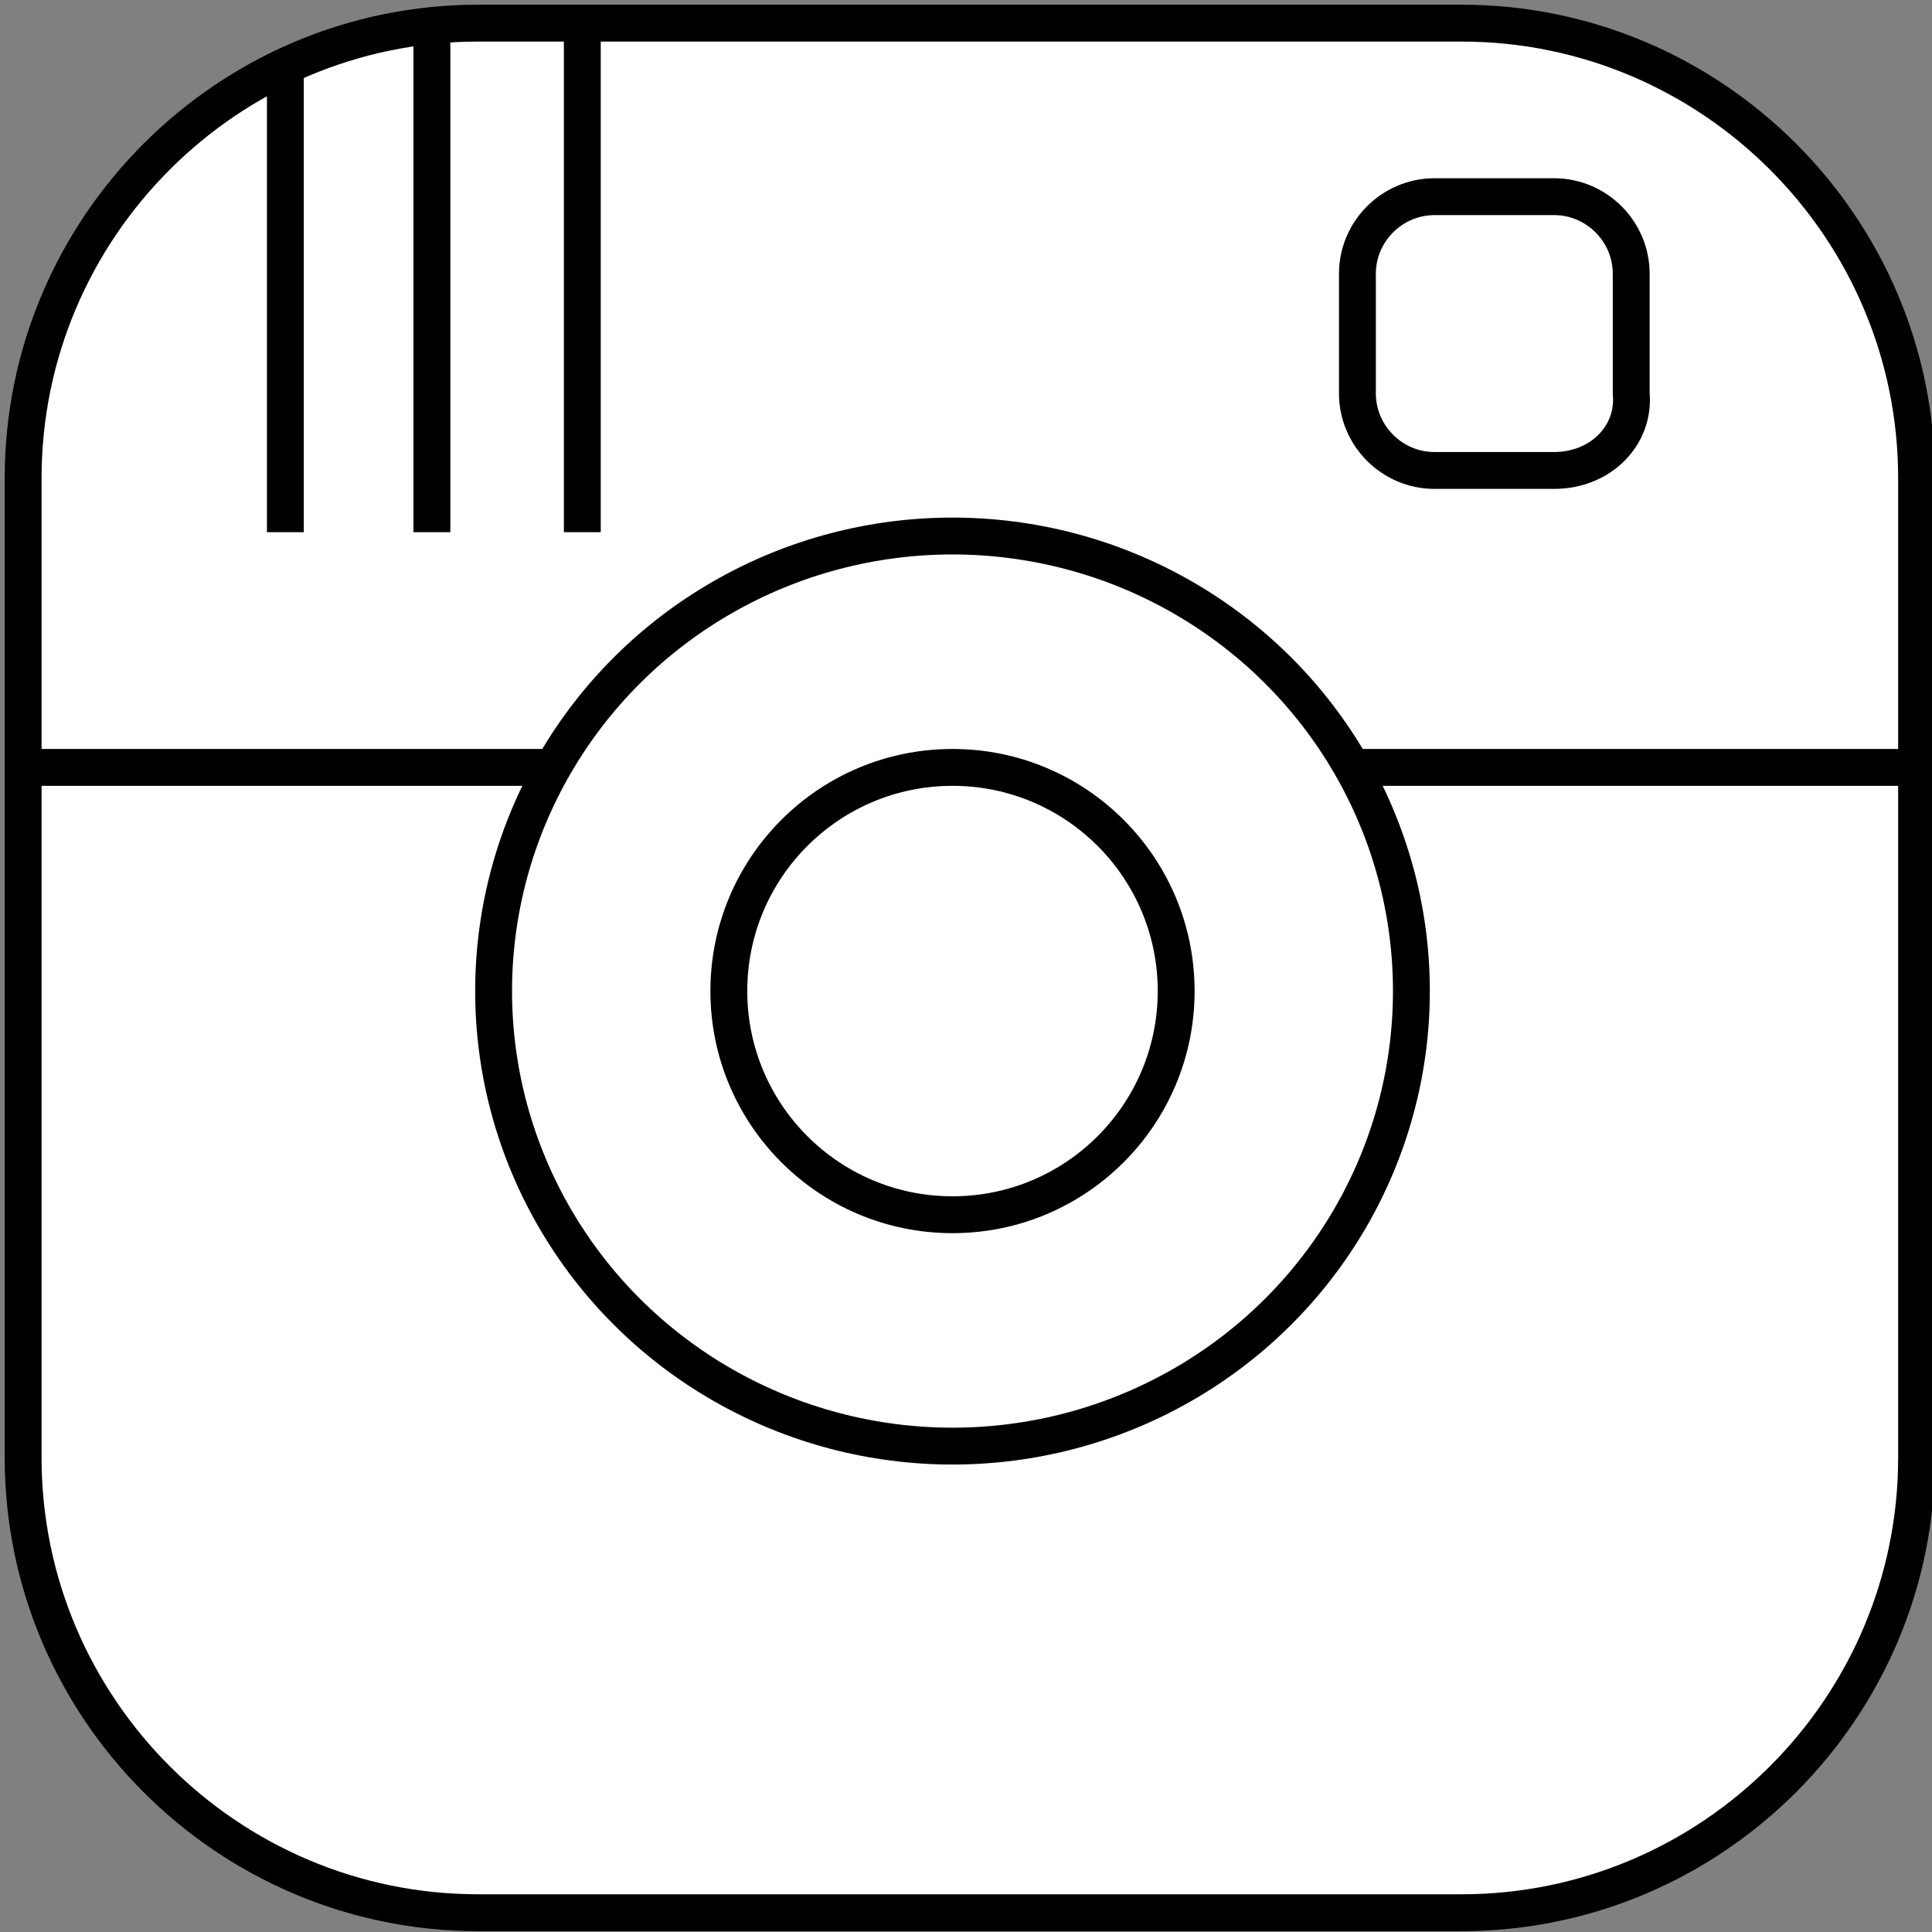 <?xml version="1.0" encoding="utf-8"?>
<!-- Generator: Adobe Illustrator 19.2.1, SVG Export Plug-In . SVG Version: 6.00 Build 0)  -->
<svg version="1.1" id="Layer_1" xmlns="http://www.w3.org/2000/svg" xmlns:xlink="http://www.w3.org/1999/xlink" x="0px" y="0px"
	 viewBox="0 0 50.1 50.1" style="enable-background:new 0 0 50.1 50.1;" xml:space="preserve">
<rect x="0" y="0" width="50.1" height="50.1" fill="#808080" stroke="none"/>
<style type="text/css">
	.st0{fill:#FFFFFF;stroke:#000000;stroke-width:0.956;stroke-miterlimit:10;}
	.st1{fill:none;stroke:#000000;stroke-width:0.956;stroke-miterlimit:10;}
</style>
<g>
	<path class="st0" d="M37.9,49.6H12.4c-6.5,0-11.8-5.3-11.8-11.8V12.4c0-6.5,5.3-11.8,11.8-11.8h25.5c6.5,0,11.8,5.3,11.8,11.8v25.4
		C49.7,44.3,44.4,49.6,37.9,49.6z"/>
	<line class="st1" x1="15.1" y1="0.6" x2="15.1" y2="13.8"/>
	<line class="st1" x1="11.2" y1="0.6" x2="11.2" y2="13.8"/>
	<line class="st1" x1="7.4" y1="1.6" x2="7.4" y2="13.8"/>
	<path class="st0" d="M40.3,12.2h-3.1c-1.1,0-2-0.9-2-2V7.1c0-1.1,0.9-2,2-2h3.1c1.1,0,2,0.9,2,2v3.1C42.4,11.3,41.5,12.2,40.3,12.2
		z"/>
	<ellipse class="st0" cx="24.7" cy="25.7" rx="11.9" ry="11.8"/>
	<ellipse class="st0" cx="24.7" cy="25.7" rx="5.8" ry="5.8"/>
	<line class="st1" x1="0.6" y1="19.9" x2="14.6" y2="19.9"/>
	<line class="st1" x1="35" y1="19.9" x2="49.7" y2="19.9"/>
</g>
</svg>
